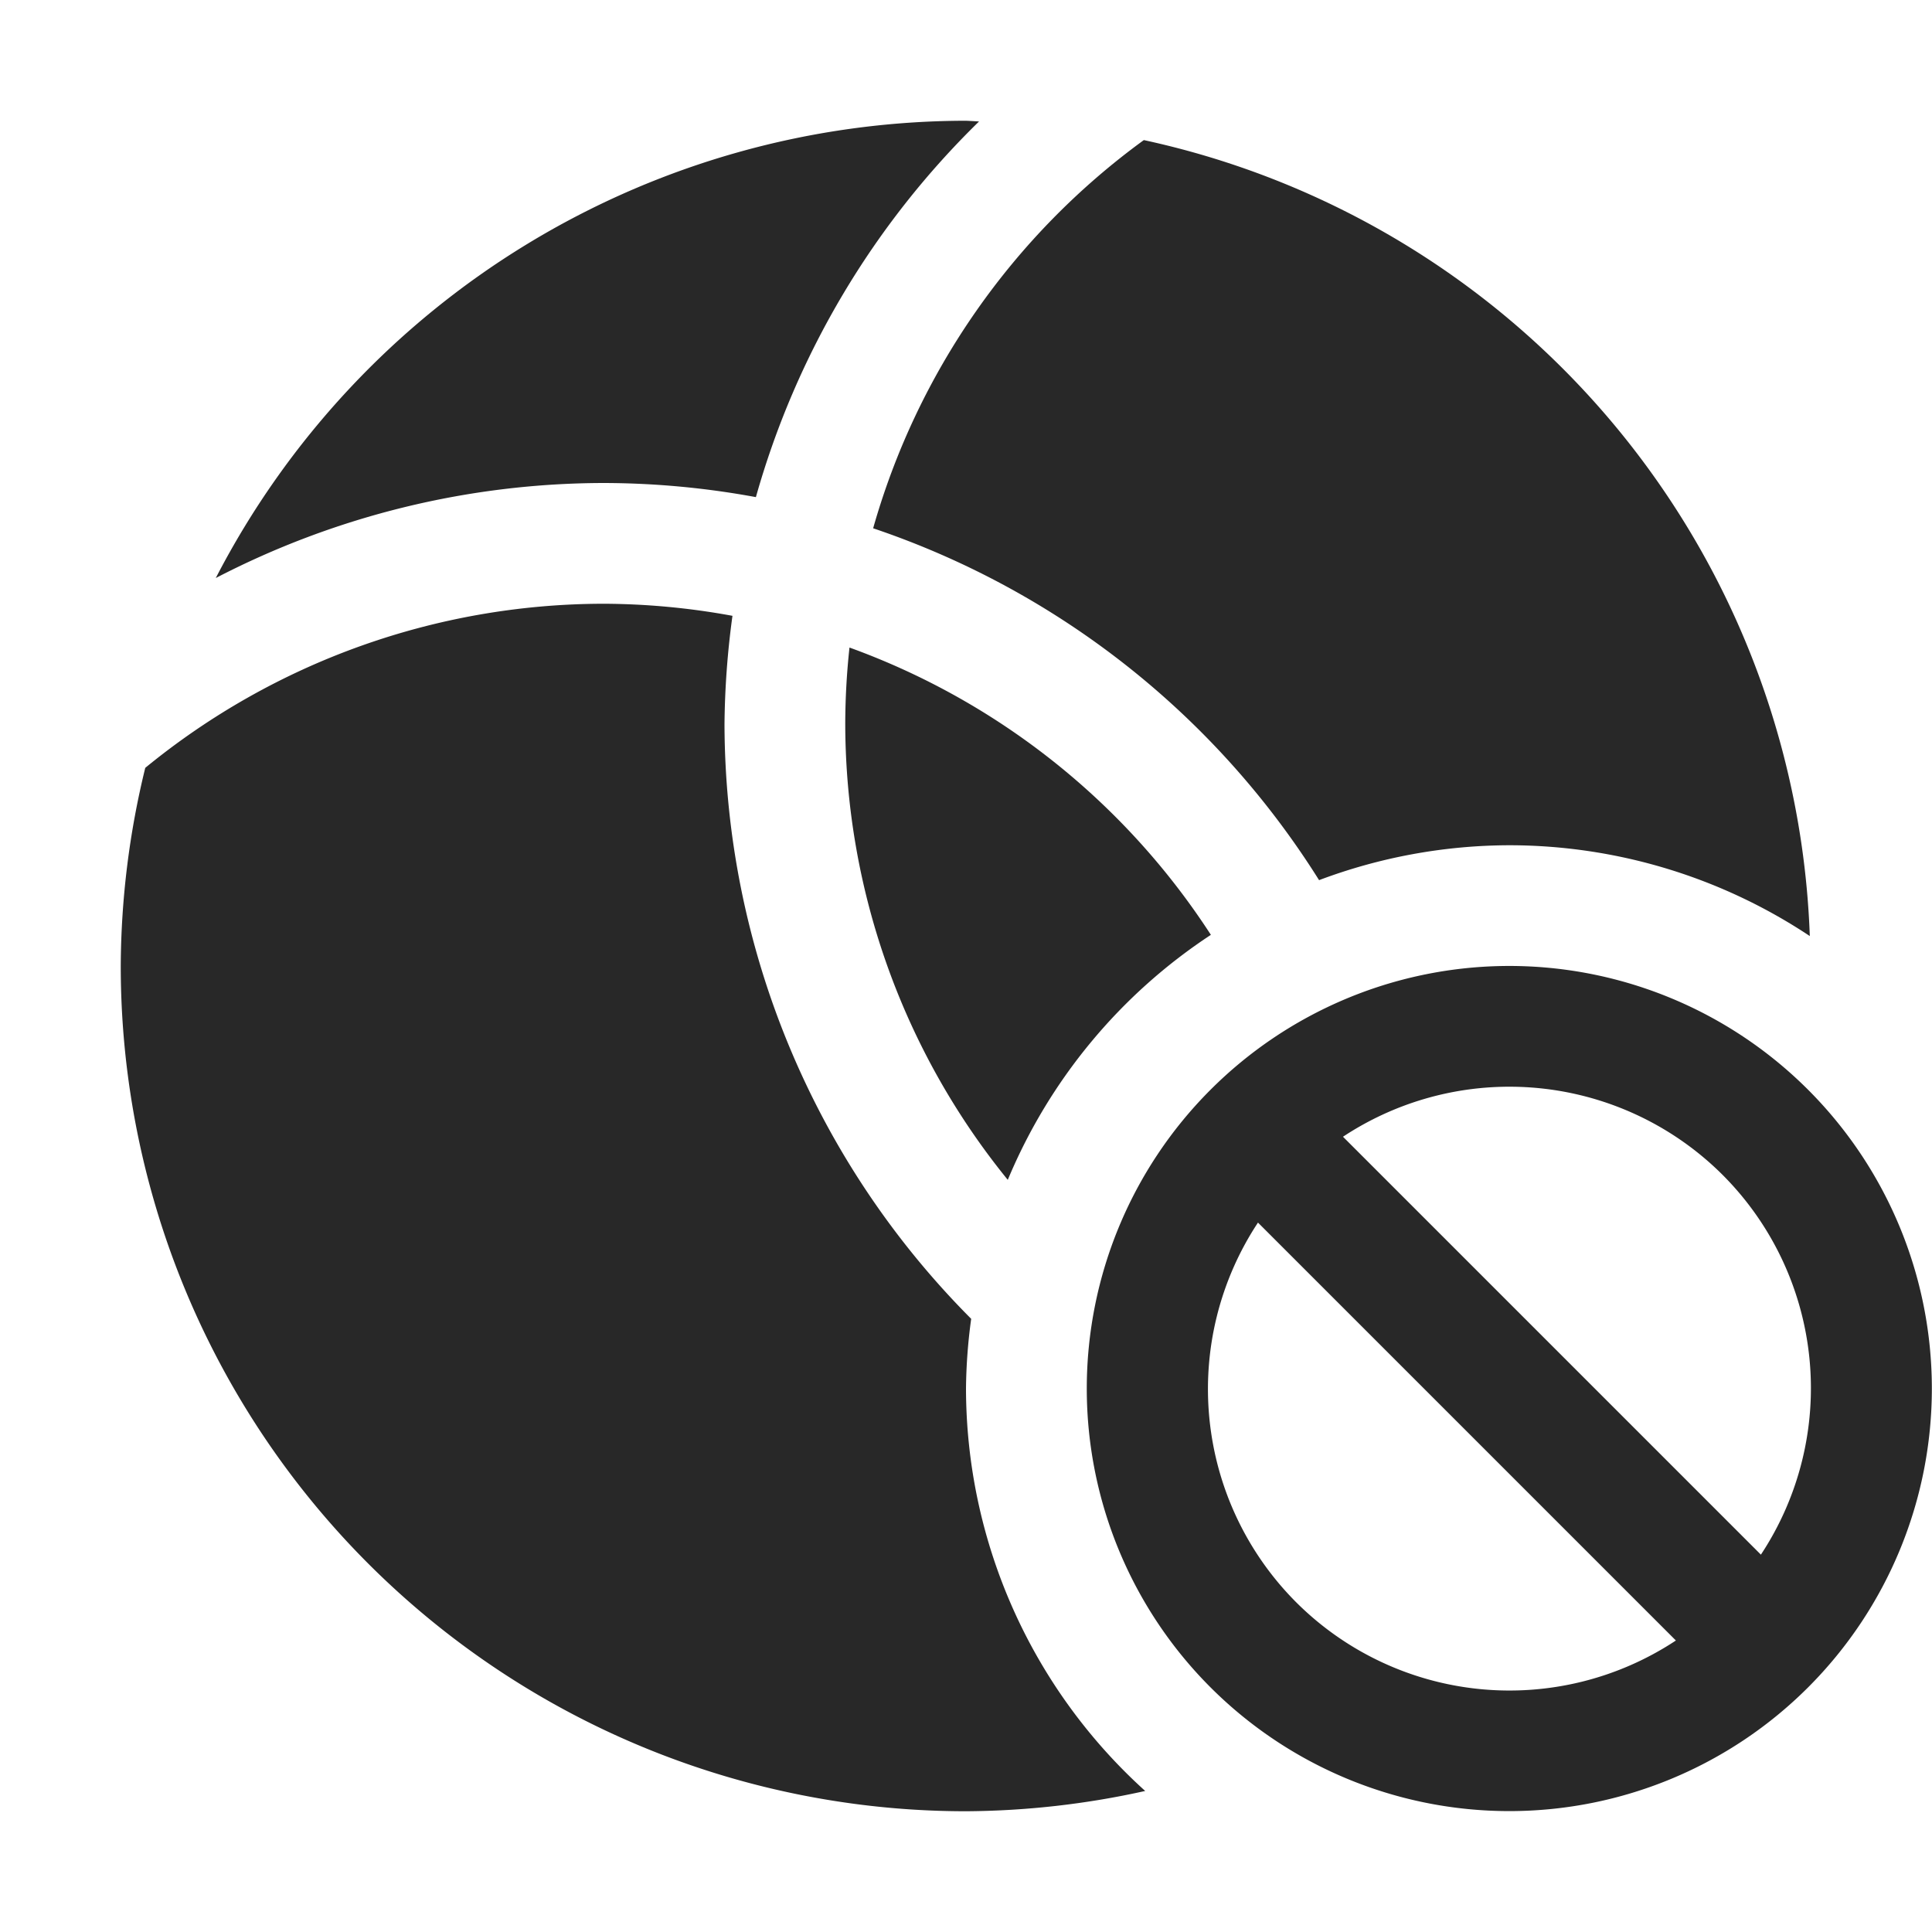 <svg width="16" height="16" version="1.1" xmlns="http://www.w3.org/2000/svg">
  <defs>
    <style id="current-color-scheme" type="text/css">.ColorScheme-Text { color:#282828; } .ColorScheme-Highlight { color:#458588; } .ColorScheme-NeutralText { color:#fe8019; } .ColorScheme-PositiveText { color:#689d6a; } .ColorScheme-NegativeText { color:#fb4934; }</style>
  </defs>
  <path class="ColorScheme-Text" d="m8 1a7 7 0 0 0-6.213 3.787 7 7 0 0 1 3.213-0.787 7 7 0 0 1 1.26 0.117 7 7 0 0 1 1.848-3.111 7 7 0 0 0-0.107-0.006zm1.473 0.16a6 6 0 0 0-2.242 3.215 7 7 0 0 1 3.693 2.914 4.5 4.5 0 0 1 1.576-0.289 4.5 4.5 0 0 1 2.488 0.752 7 7 0 0 0-5.516-6.592zm-4.473 3.84a6 6 0 0 0-3.797 1.359 7 7 0 0 0-0.203 1.641 7 7 0 0 0 7 7 7 7 0 0 0 1.484-0.168 4.5 4.5 0 0 1-1.484-3.332 4.5 4.5 0 0 1 0.043-0.578 7 7 0 0 1-2.043-4.922 7 7 0 0 1 0.066-0.9 6 6 0 0 0-1.066-0.1zm2.035 0.363a6 6 0 0 0-0.035 0.637 6 6 0 0 0 1.346 3.771 4.5 4.5 0 0 1 1.682-2.029 6 6 0 0 0-2.992-2.379zm5.414 2.637a3.5 3.5 0 0 0-2.424 1.025 3.5 3.5 0 0 0 0 4.949 3.5 3.5 0 0 0 4.949 0 3.5 3.5 0 0 0 0-4.949 3.5 3.5 0 0 0-2.525-1.025zm0.09 1a2.5 2.5 0 0 1 0.002 0 2.5 2.5 0 0 1 1.727 0.732 2.5 2.5 0 0 1 0.315 3.143l-3.461-3.461a2.5 2.5 0 0 1 1.418-0.414zm-2.121 1.125 3.461 3.461a2.5 2.5 0 0 1-3.146-0.318 2.5 2.5 0 0 1-0.315-3.143z" fill="currentColor"/>
</svg>
